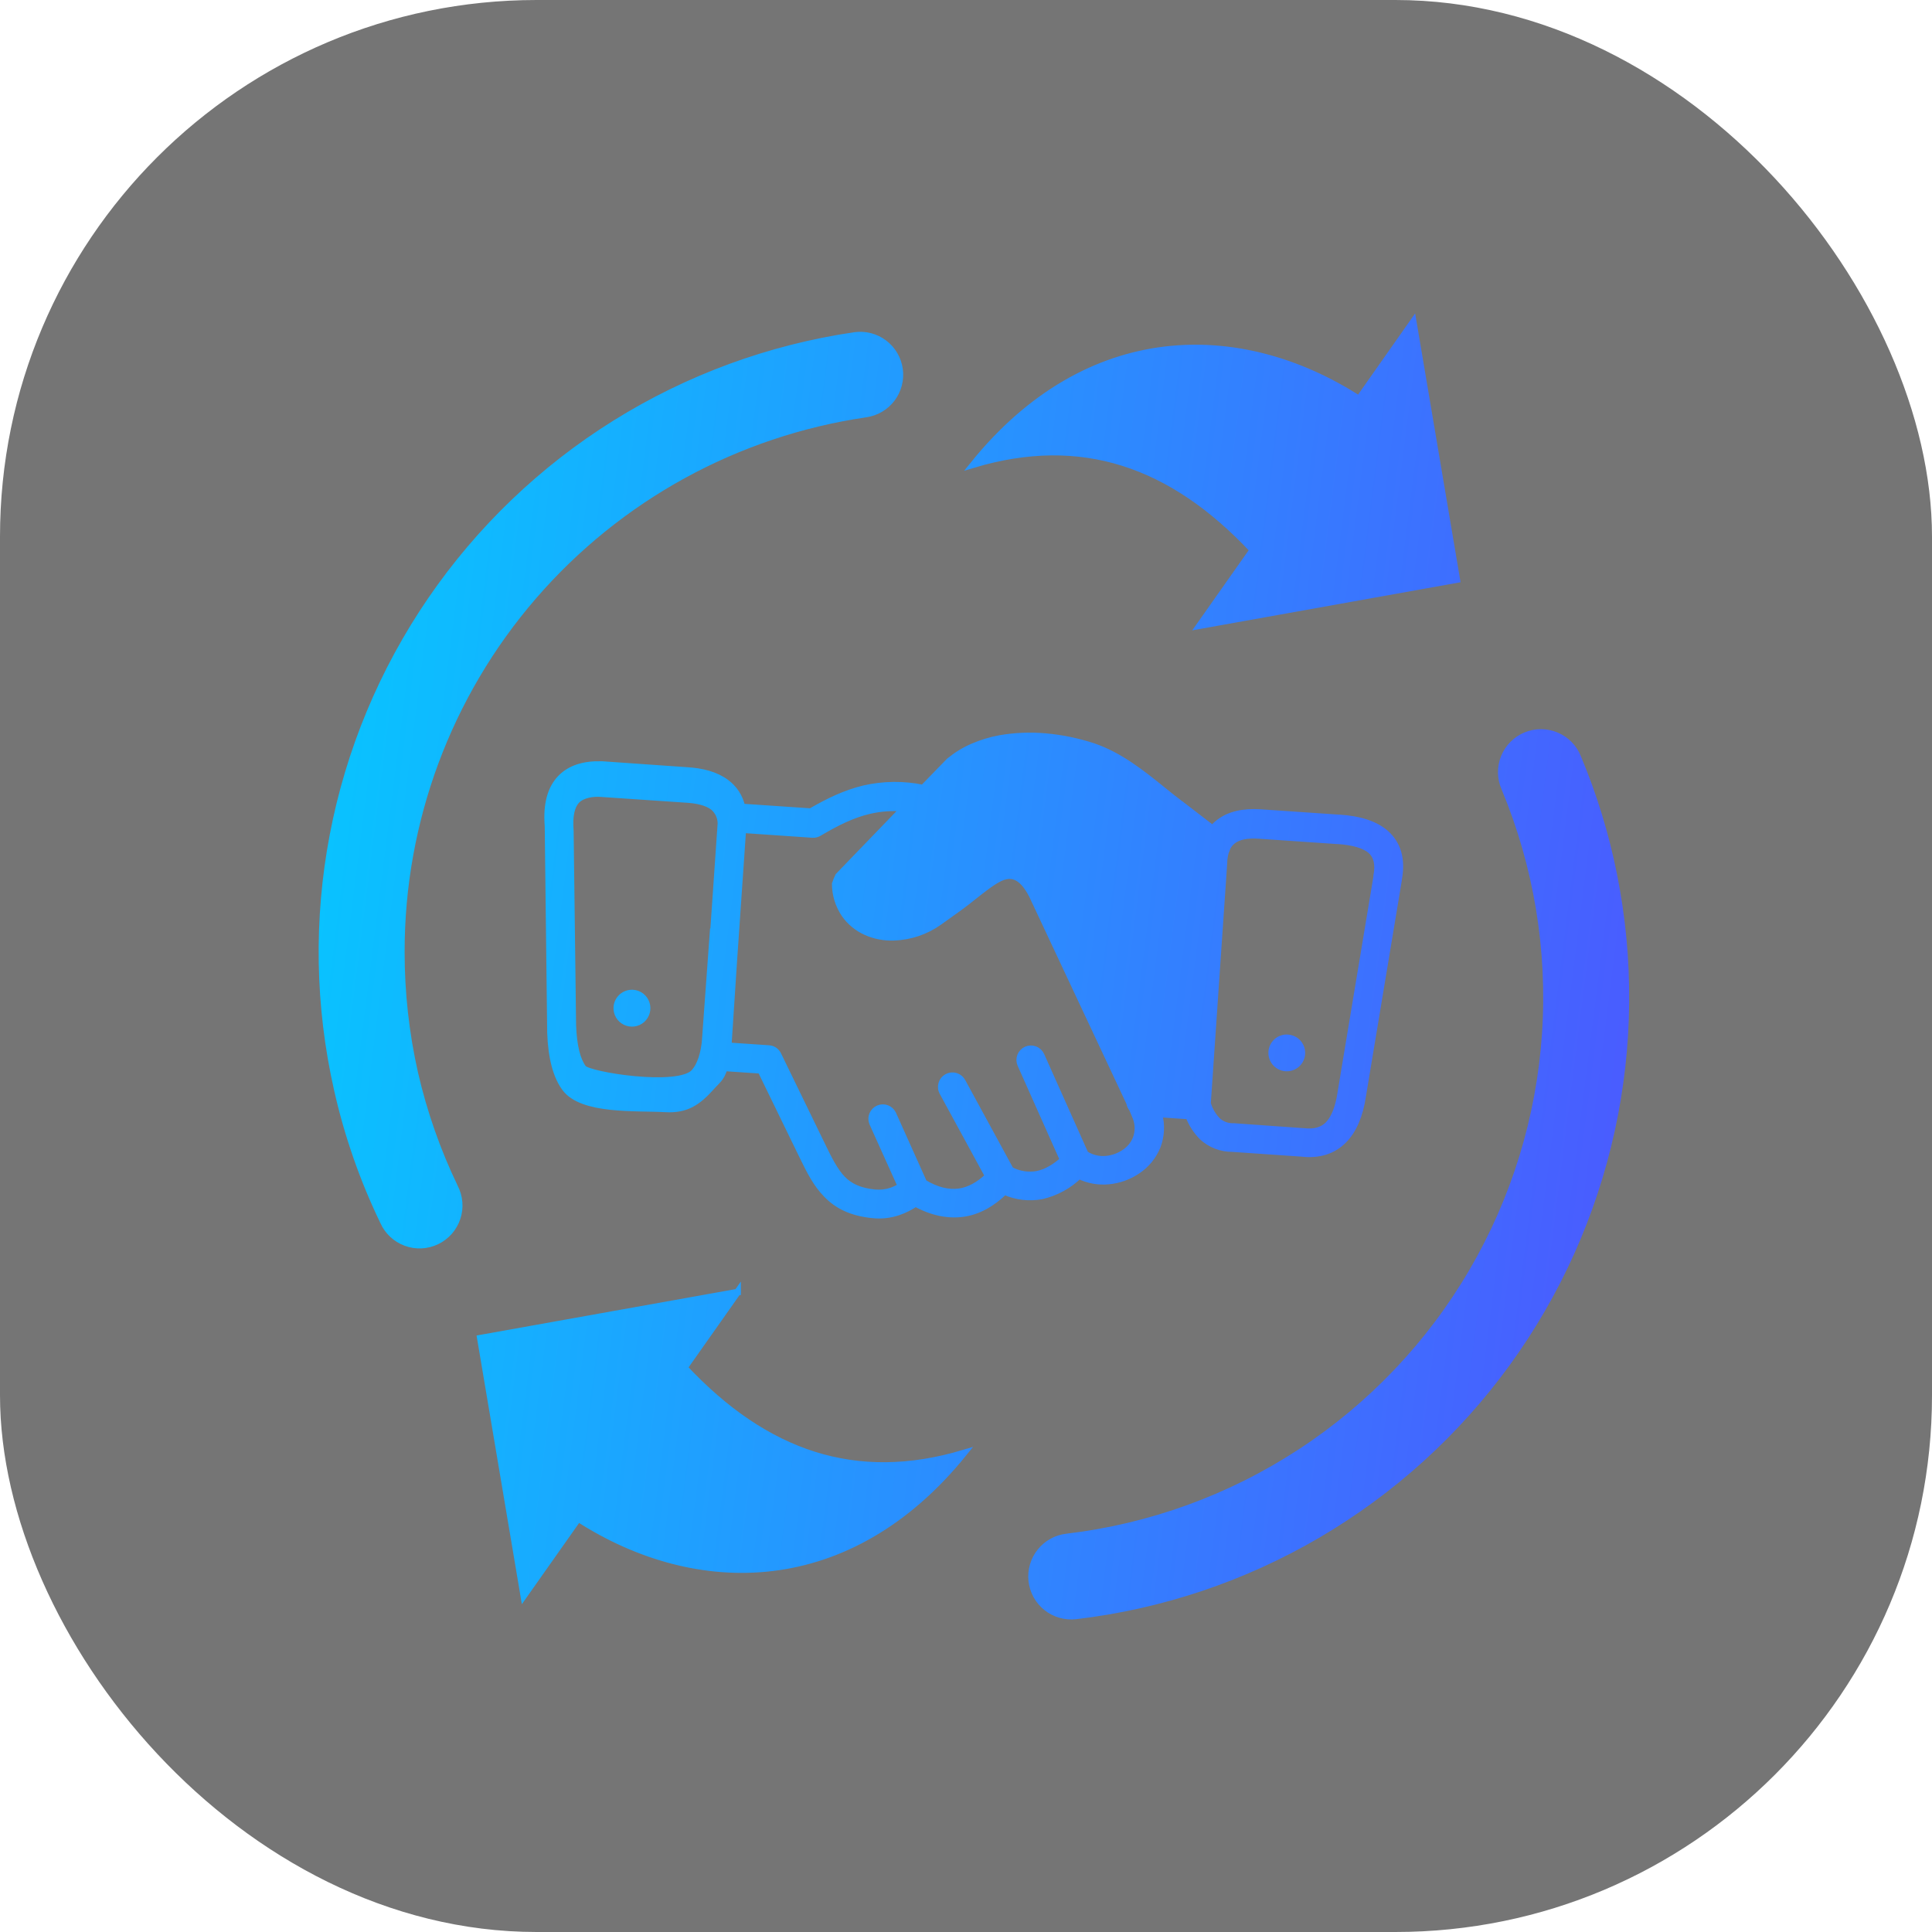 <svg width="72" height="72" viewBox="0 0 72 72" fill="none" xmlns="http://www.w3.org/2000/svg">
<rect width="72" height="72" rx="20" fill="#282828" fill-opacity="0.64"/>
<path d="M56.074 29.368C55.995 29.188 55.953 28.994 55.95 28.797C55.947 28.601 55.984 28.406 56.057 28.224C56.13 28.042 56.239 27.876 56.378 27.737C56.516 27.597 56.68 27.486 56.862 27.411C57.043 27.336 57.238 27.298 57.434 27.299C57.63 27.3 57.825 27.34 58.005 27.417C58.186 27.493 58.35 27.606 58.486 27.746C58.623 27.887 58.731 28.054 58.802 28.237C59.392 29.645 59.84 31.108 60.139 32.606C60.768 35.749 60.74 38.988 60.055 42.12C59.37 45.252 58.045 48.208 56.161 50.802C54.278 53.396 51.878 55.572 49.112 57.192C46.346 58.813 43.275 59.843 40.091 60.218C39.898 60.24 39.703 60.224 39.516 60.17C39.33 60.117 39.155 60.028 39.003 59.907C38.851 59.786 38.725 59.636 38.63 59.467C38.536 59.297 38.477 59.11 38.454 58.917C38.432 58.724 38.448 58.529 38.502 58.343C38.555 58.156 38.645 57.981 38.766 57.83C38.886 57.678 39.036 57.551 39.206 57.457C39.376 57.362 39.562 57.303 39.755 57.281C42.868 56.914 45.853 55.829 48.475 54.113C51.098 52.396 53.286 50.095 54.868 47.389C56.45 44.683 57.382 41.648 57.591 38.52C57.8 35.393 57.281 32.26 56.074 29.368ZM45.726 31.597C45.717 31.646 45.699 31.693 45.675 31.736C45.64 31.855 45.618 31.978 45.611 32.101V32.141L44.998 41.12C45.067 41.366 45.198 41.59 45.378 41.772C45.534 41.91 45.735 41.986 45.943 41.985H45.995L48.569 42.168H48.589C48.988 42.216 49.285 42.128 49.495 41.919C49.731 41.681 49.886 41.279 49.969 40.74V40.732L51.305 32.694C51.303 32.681 51.303 32.668 51.305 32.655C51.397 32.198 51.305 31.891 51.095 31.701C50.846 31.484 50.423 31.37 49.862 31.33H49.822L46.923 31.132C46.48 31.1 46.149 31.168 45.939 31.333C45.845 31.406 45.771 31.5 45.721 31.607L45.726 31.597ZM42.21 41.333C42.152 41.269 42.114 41.189 42.1 41.103L38.474 33.374C38.067 32.575 37.651 32.528 37.236 32.734C36.94 32.885 36.623 33.138 36.303 33.391C36.11 33.545 35.92 33.695 35.755 33.814L35.004 34.352C34.507 34.708 33.915 34.908 33.304 34.926C32.95 34.94 32.597 34.871 32.274 34.726C31.955 34.584 31.68 34.358 31.48 34.073C31.253 33.739 31.131 33.345 31.128 32.942C31.162 32.842 31.202 32.745 31.247 32.65L33.69 30.118C33.253 30.079 32.813 30.11 32.386 30.21C31.768 30.356 31.184 30.645 30.542 31.024C30.466 31.076 30.374 31.101 30.282 31.096L27.68 30.918L27.342 35.833L27.136 38.976L28.651 39.079C28.724 39.083 28.795 39.107 28.855 39.148C28.916 39.189 28.964 39.245 28.995 39.312L30.652 42.721C30.893 43.219 31.109 43.646 31.391 43.938C31.656 44.212 32.019 44.395 32.593 44.453C32.803 44.474 33.014 44.452 33.214 44.386C33.343 44.342 33.466 44.282 33.58 44.208L32.516 41.847C32.477 41.747 32.478 41.637 32.518 41.538C32.559 41.439 32.636 41.36 32.733 41.317C32.83 41.273 32.941 41.269 33.041 41.305C33.142 41.341 33.224 41.415 33.272 41.511L34.426 44.081C34.9 44.366 35.34 44.473 35.751 44.417C36.122 44.362 36.481 44.169 36.834 43.832L35.13 40.704C35.104 40.656 35.087 40.603 35.082 40.549C35.076 40.495 35.081 40.44 35.097 40.388C35.112 40.335 35.138 40.287 35.172 40.244C35.207 40.202 35.249 40.167 35.297 40.141C35.345 40.115 35.398 40.099 35.452 40.093C35.506 40.087 35.561 40.092 35.614 40.108C35.666 40.123 35.715 40.149 35.757 40.184C35.799 40.218 35.834 40.26 35.86 40.308L37.655 43.604C37.962 43.769 38.317 43.825 38.66 43.763C38.972 43.699 39.299 43.522 39.625 43.225L38.04 39.67C38.018 39.62 38.006 39.566 38.004 39.512C38.003 39.457 38.012 39.403 38.032 39.352C38.052 39.301 38.081 39.255 38.119 39.216C38.156 39.176 38.201 39.144 38.251 39.122C38.301 39.1 38.355 39.088 38.409 39.087C38.464 39.086 38.518 39.095 38.569 39.115C38.62 39.134 38.666 39.164 38.706 39.201C38.745 39.239 38.777 39.284 38.799 39.334L40.443 43.011C40.677 43.163 40.956 43.23 41.234 43.201C41.476 43.177 41.708 43.093 41.91 42.956C42.1 42.831 42.249 42.652 42.336 42.442C42.434 42.186 42.434 41.903 42.336 41.648L42.206 41.335L42.21 41.333ZM44.286 41.586L43.183 41.511C43.296 41.912 43.276 42.34 43.124 42.729C42.974 43.093 42.72 43.403 42.393 43.622C42.074 43.84 41.706 43.973 41.322 44.01C40.94 44.048 40.555 43.98 40.21 43.812C39.827 44.182 39.352 44.441 38.834 44.563C38.362 44.655 37.873 44.599 37.434 44.401C36.952 44.868 36.434 45.149 35.881 45.224C35.329 45.298 34.73 45.18 34.121 44.843C33.923 44.978 33.708 45.086 33.482 45.164C33.172 45.271 32.843 45.307 32.517 45.271C31.722 45.191 31.204 44.923 30.805 44.511C30.421 44.12 30.18 43.638 29.907 43.076L28.354 39.885L26.99 39.793C26.883 40.184 26.721 40.264 26.5 40.517C26.002 41.074 25.571 41.367 24.803 41.323C23.688 41.26 21.712 41.406 21.07 40.56C20.746 40.129 20.552 39.457 20.517 38.48C20.519 38.468 20.519 38.456 20.517 38.444L20.425 30.782C20.359 29.951 20.536 29.378 20.892 29.006C21.248 28.634 21.77 28.48 22.387 28.495H22.439L25.584 28.715C26.176 28.747 26.68 28.885 27.054 29.162C27.358 29.383 27.569 29.708 27.647 30.076L30.214 30.25C30.89 29.858 31.514 29.562 32.195 29.396C32.92 29.229 33.673 29.221 34.402 29.372L35.339 28.407C35.354 28.387 35.373 28.37 35.394 28.355C35.653 28.143 35.94 27.967 36.248 27.834C36.572 27.693 36.912 27.589 37.26 27.525C37.821 27.427 38.393 27.403 38.96 27.454C39.564 27.507 40.16 27.63 40.736 27.819C41.741 28.159 42.582 28.84 43.397 29.5C43.58 29.646 43.762 29.796 43.979 29.957C43.986 29.957 43.994 29.969 44.002 29.972L45.19 30.886C45.259 30.802 45.337 30.727 45.424 30.661C45.803 30.364 46.321 30.242 46.977 30.285L49.875 30.483C49.885 30.481 49.896 30.481 49.907 30.483C50.65 30.53 51.243 30.709 51.642 31.06C52.082 31.452 52.263 32.013 52.116 32.788C52.116 32.796 52.116 32.8 52.116 32.807L50.78 40.846C50.673 41.565 50.44 42.119 50.072 42.49C49.68 42.885 49.159 43.055 48.502 42.979L45.928 42.802C45.514 42.805 45.114 42.651 44.809 42.371C44.584 42.145 44.41 41.874 44.298 41.576L44.286 41.586ZM23.59 37.011C23.701 37.019 23.807 37.059 23.895 37.127C23.983 37.195 24.049 37.288 24.084 37.393C24.12 37.498 24.123 37.612 24.094 37.719C24.065 37.826 24.005 37.922 23.922 37.996C23.838 38.069 23.735 38.116 23.625 38.13C23.514 38.145 23.402 38.126 23.303 38.077C23.203 38.028 23.12 37.951 23.064 37.855C23.009 37.758 22.983 37.648 22.989 37.537C22.994 37.463 23.013 37.391 23.046 37.324C23.079 37.257 23.125 37.198 23.18 37.149C23.236 37.1 23.301 37.063 23.372 37.039C23.442 37.015 23.516 37.006 23.59 37.011ZM47.996 38.68C48.106 38.688 48.212 38.729 48.299 38.797C48.387 38.865 48.452 38.957 48.487 39.062C48.522 39.168 48.525 39.281 48.495 39.388C48.466 39.494 48.406 39.59 48.322 39.663C48.238 39.735 48.135 39.782 48.025 39.795C47.915 39.809 47.804 39.791 47.705 39.741C47.605 39.692 47.523 39.614 47.468 39.518C47.413 39.422 47.387 39.312 47.395 39.201C47.4 39.127 47.419 39.055 47.452 38.989C47.485 38.923 47.531 38.864 47.587 38.815C47.642 38.767 47.707 38.73 47.778 38.706C47.848 38.683 47.922 38.674 47.996 38.68ZM26.584 34.816L26.869 30.688C26.869 30.569 26.842 30.452 26.791 30.344C26.739 30.237 26.665 30.142 26.572 30.067C26.343 29.897 25.986 29.811 25.543 29.787L22.384 29.573C22.095 29.553 21.701 29.609 21.491 29.826C21.297 30.028 21.206 30.395 21.253 30.977V31.013L21.344 38.189V38.201C21.372 38.996 21.511 39.514 21.732 39.811C21.93 40.075 25.294 40.617 25.876 39.96C26.105 39.7 26.241 39.281 26.291 38.727H26.287L26.572 34.809L26.584 34.816ZM54.287 21.597L44.709 23.314L46.695 20.495C43.67 17.268 40.301 16.11 36.282 17.307C40.546 12.028 46.212 12.02 50.645 14.875L52.666 12L54.287 21.597ZM27.485 48.154L25.5 50.97C28.526 54.196 31.894 55.354 35.913 54.157C31.647 59.435 25.981 59.443 21.548 56.588L19.521 59.463L17.904 49.872L27.485 48.156V48.154ZM16.944 44.243C17.035 44.419 17.09 44.611 17.106 44.808C17.122 45.005 17.098 45.203 17.035 45.391C16.973 45.578 16.873 45.751 16.743 45.9C16.612 46.048 16.453 46.169 16.275 46.254C16.097 46.34 15.903 46.389 15.706 46.399C15.509 46.408 15.311 46.378 15.126 46.309C14.94 46.241 14.77 46.136 14.626 46.001C14.482 45.866 14.367 45.703 14.287 45.522C13.533 43.961 12.96 42.318 12.578 40.627C11.868 37.505 11.812 34.27 12.412 31.125C13.012 27.981 14.257 24.994 16.067 22.353C17.877 19.712 20.213 17.474 22.929 15.779C25.645 14.085 28.683 12.97 31.85 12.505C32.238 12.45 32.632 12.551 32.945 12.786C33.258 13.021 33.465 13.371 33.52 13.759C33.575 14.146 33.474 14.54 33.239 14.853C33.004 15.166 32.654 15.373 32.266 15.428C27.453 16.132 23.055 18.545 19.875 22.226C16.696 25.907 14.949 30.611 14.954 35.475C14.953 36.992 15.12 38.505 15.453 39.986C15.79 41.456 16.29 42.884 16.944 44.243Z" fill="url(#paint0_linear_171_497)" stroke="url(#paint1_linear_171_497)" stroke-width="0.25"/>
<defs>
<linearGradient id="paint0_linear_171_497" x1="8.626" y1="1.953" x2="74.326" y2="10.272" gradientUnits="userSpaceOnUse">
<stop stop-color="#00D1FF"/>
<stop offset="1" stop-color="#5648FF"/>
</linearGradient>
<linearGradient id="paint1_linear_171_497" x1="8.626" y1="1.953" x2="74.326" y2="10.272" gradientUnits="userSpaceOnUse">
<stop stop-color="#00D1FF"/>
<stop offset="1" stop-color="#5648FF"/>
</linearGradient>
</defs>
</svg>
